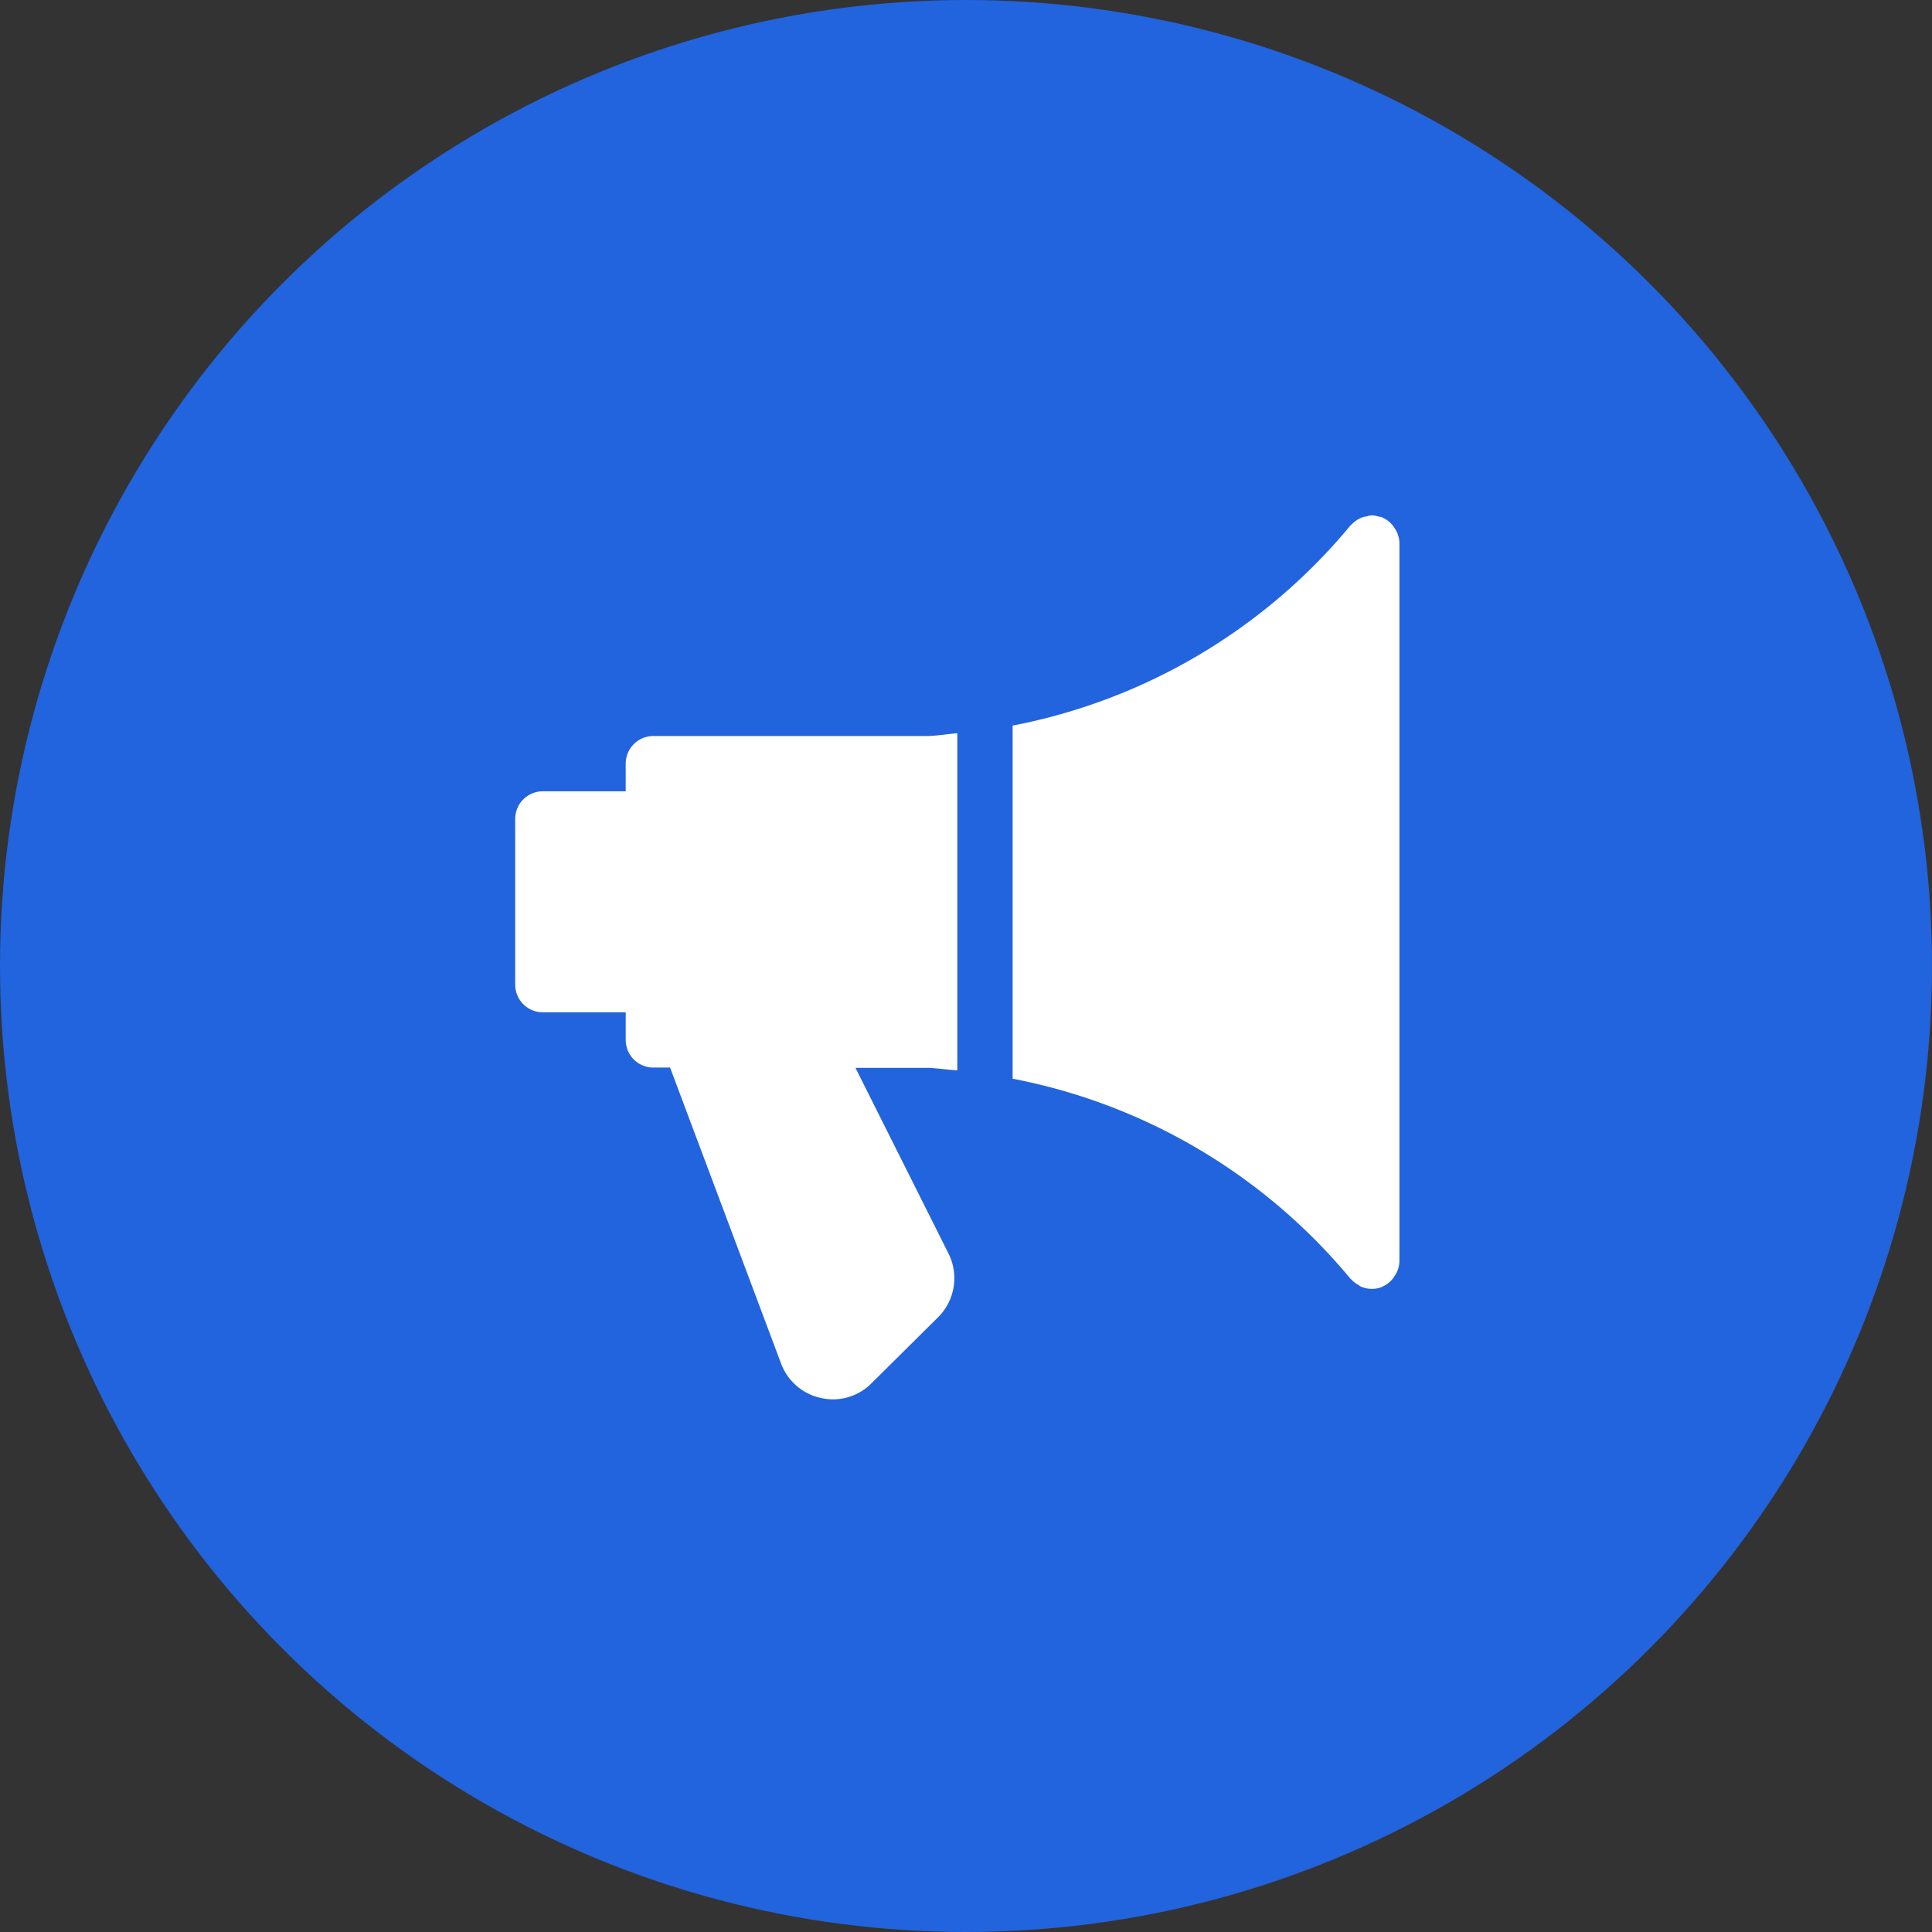 <svg xmlns="http://www.w3.org/2000/svg" width="30" height="30" viewBox="0 0 30 30"><rect x="0" y="0" width="30" height="30" fill="#333333" stroke="none"/><g id="Group_867" data-name="Group 867" transform="translate(-527 -46)"><circle id="Ellipse_78" cx="15" cy="15" r="15" fill="#2263de" data-name="Ellipse 78" transform="translate(527 46)"/><g id="_726186" data-name="726186" transform="translate(534.984 54)"><g id="Group_227" data-name="Group 227" transform="translate(0.016 3.389)"><g id="Group_226" data-name="Group 226"><path id="Path_826" fill="#fff" d="M6.881,131.6v-5.236c-.148.014-.3.037-.445.044H2.161a.429.429,0,0,0-.429.429v.429H.445a.429.429,0,0,0-.429.429v2.574a.429.429,0,0,0,.429.429H1.732v.429a.429.429,0,0,0,.429.429h.26l1.725,4.6a.853.853,0,0,0,.632.534.84.84,0,0,0,.775-.236l1.031-1.022a.856.856,0,0,0,.158-.993L5.3,131.561h1.14C6.589,131.568,6.734,131.591,6.881,131.6Z" data-name="Path 826" transform="translate(-0.016 -126.368)"/></g></g><g id="Group_229" data-name="Group 229" transform="translate(7.739)"><g id="Group_228" data-name="Group 228"><path id="Path_827" fill="#fff" d="M293.953.208a.306.306,0,0,0-.027-.04.424.424,0,0,0-.179-.137s0,0-.007-.005-.016,0-.025,0a.427.427,0,0,0-.12-.024.4.4,0,0,0-.083.017.474.474,0,0,0-.048.009.426.426,0,0,0-.188.122s-.009,0-.012.008a9.03,9.03,0,0,1-5.247,3.109V8.75a9.029,9.029,0,0,1,5.247,3.108s.009.006.014.011a.416.416,0,0,0,.106.082c.013.008.023.019.036.025a.442.442,0,0,0,.175.038.448.448,0,0,0,.145-.025s0,0,.007-.005a.417.417,0,0,0,.179-.137c.01-.014.018-.026.027-.04a.415.415,0,0,0,.07-.221V.429A.415.415,0,0,0,293.953.208Z" data-name="Path 827" transform="translate(-288.016)"/></g></g></g></g></svg>
